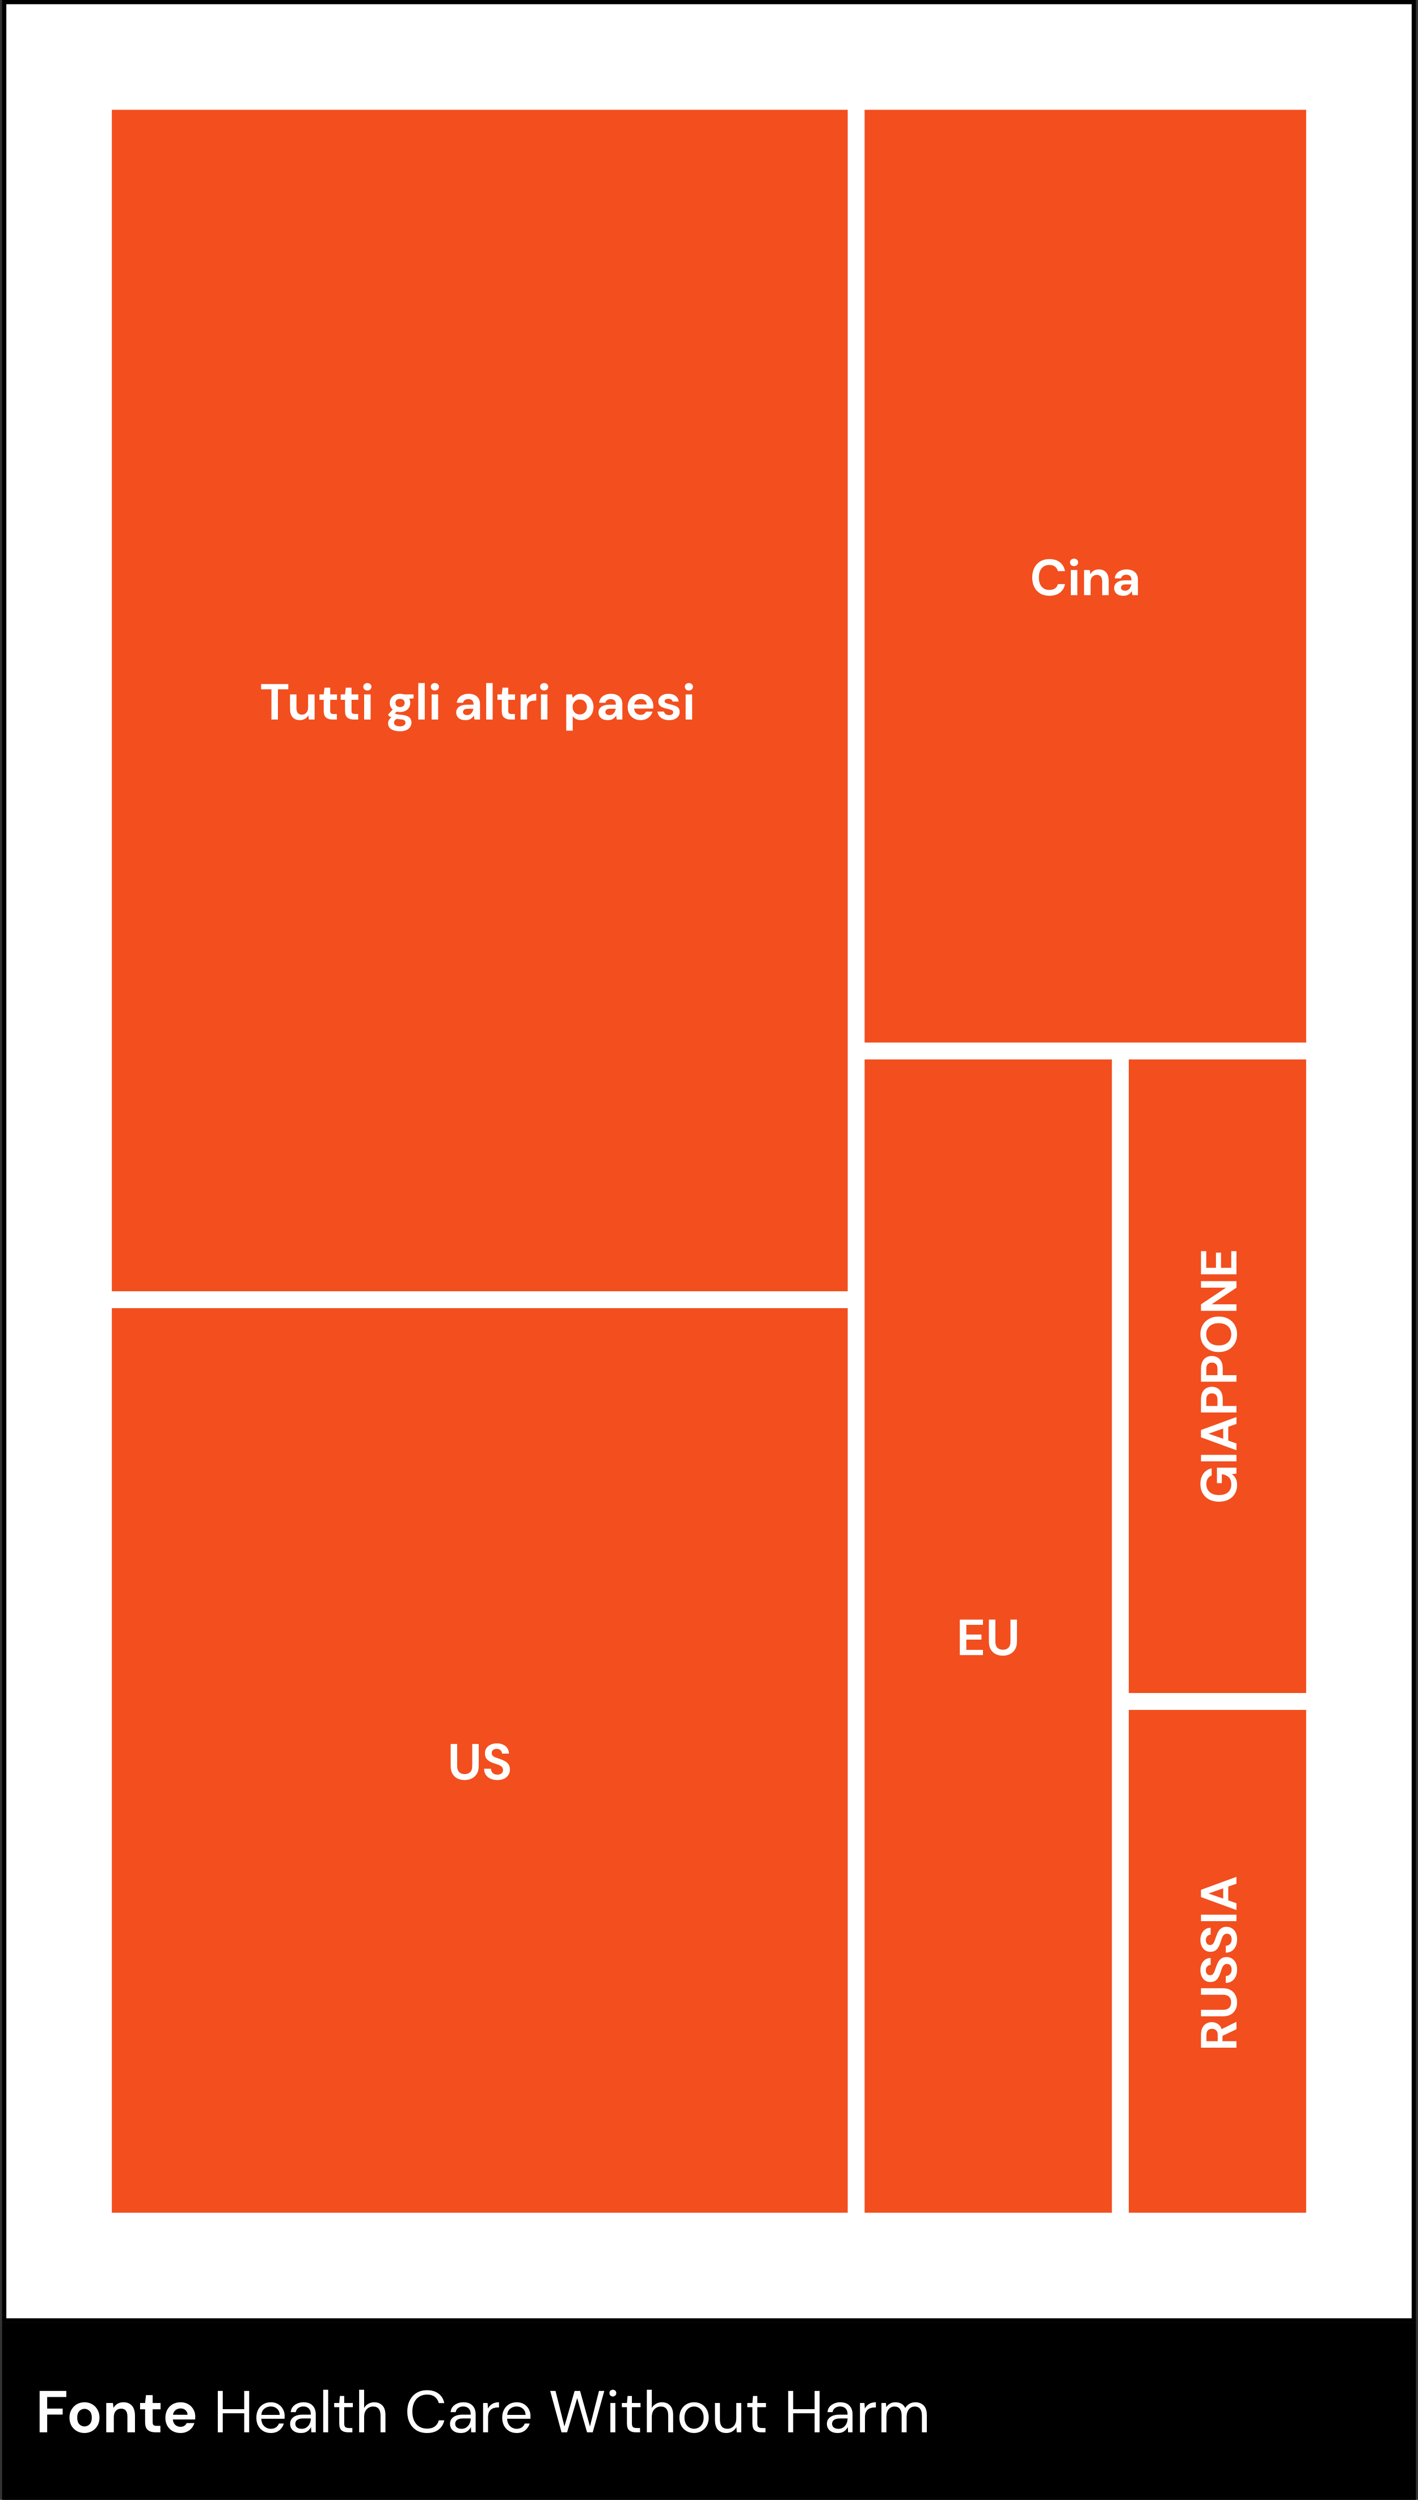 <svg width="336" height="592" viewBox="0 0 336 592" fill="none" xmlns="http://www.w3.org/2000/svg">
<rect x="0" y="0" width="336" height="592" fill="#333333" stroke="none"/>
<rect x="1" y="0.5" width="334" height="549" fill="white" stroke="black"/>
<rect x="0.5" y="550" width="335" height="42" fill="black"/>
<path d="M9.387 576V566.2H15.715V567.642H11.179V570.386H14.847V571.8H11.179V576H9.387ZM20.018 576.168C19.346 576.168 18.74 576.014 18.198 575.706C17.666 575.398 17.242 574.973 16.924 574.432C16.616 573.881 16.462 573.247 16.462 572.528C16.462 571.809 16.621 571.179 16.938 570.638C17.256 570.087 17.68 569.658 18.212 569.35C18.754 569.042 19.36 568.888 20.032 568.888C20.695 568.888 21.292 569.042 21.824 569.35C22.366 569.658 22.79 570.087 23.098 570.638C23.416 571.179 23.574 571.809 23.574 572.528C23.574 573.247 23.416 573.881 23.098 574.432C22.79 574.973 22.366 575.398 21.824 575.706C21.283 576.014 20.681 576.168 20.018 576.168ZM20.018 574.614C20.485 574.614 20.891 574.441 21.236 574.096C21.582 573.741 21.754 573.219 21.754 572.528C21.754 571.837 21.582 571.319 21.236 570.974C20.891 570.619 20.49 570.442 20.032 570.442C19.556 570.442 19.146 570.619 18.8 570.974C18.464 571.319 18.296 571.837 18.296 572.528C18.296 573.219 18.464 573.741 18.8 574.096C19.146 574.441 19.552 574.614 20.018 574.614ZM25.177 576V569.056H26.759L26.899 570.232C27.113 569.821 27.421 569.495 27.823 569.252C28.233 569.009 28.714 568.888 29.265 568.888C30.123 568.888 30.791 569.159 31.267 569.7C31.743 570.241 31.981 571.035 31.981 572.08V576H30.189V572.248C30.189 571.651 30.067 571.193 29.825 570.876C29.582 570.559 29.204 570.4 28.691 570.4C28.187 570.4 27.771 570.577 27.445 570.932C27.127 571.287 26.969 571.781 26.969 572.416V576H25.177ZM36.788 576C36.06 576 35.477 575.823 35.038 575.468C34.599 575.113 34.38 574.483 34.38 573.578V570.554H33.19V569.056H34.38L34.59 567.194H36.172V569.056H38.048V570.554H36.172V573.592C36.172 573.928 36.242 574.161 36.382 574.292C36.532 574.413 36.783 574.474 37.138 574.474H38.006V576H36.788ZM42.783 576.168C42.083 576.168 41.462 576.019 40.921 575.72C40.38 575.421 39.955 575.001 39.647 574.46C39.339 573.919 39.185 573.293 39.185 572.584C39.185 571.865 39.334 571.226 39.633 570.666C39.941 570.106 40.361 569.672 40.893 569.364C41.434 569.047 42.069 568.888 42.797 568.888C43.478 568.888 44.08 569.037 44.603 569.336C45.126 569.635 45.532 570.045 45.821 570.568C46.12 571.081 46.269 571.655 46.269 572.29C46.269 572.393 46.264 572.5 46.255 572.612C46.255 572.724 46.25 572.841 46.241 572.962H40.963C41 573.503 41.187 573.928 41.523 574.236C41.868 574.544 42.284 574.698 42.769 574.698C43.133 574.698 43.436 574.619 43.679 574.46C43.931 574.292 44.118 574.077 44.239 573.816H46.059C45.928 574.255 45.709 574.656 45.401 575.02C45.102 575.375 44.729 575.655 44.281 575.86C43.842 576.065 43.343 576.168 42.783 576.168ZM42.797 570.344C42.358 570.344 41.971 570.47 41.635 570.722C41.299 570.965 41.084 571.338 40.991 571.842H44.449C44.421 571.385 44.253 571.021 43.945 570.75C43.637 570.479 43.254 570.344 42.797 570.344ZM51.607 576V566.2H52.783V570.526H57.865V566.2H59.041V576H57.865V571.492H52.783V576H51.607ZM64.161 576.168C63.499 576.168 62.911 576.019 62.397 575.72C61.884 575.412 61.478 574.987 61.179 574.446C60.89 573.905 60.745 573.265 60.745 572.528C60.745 571.8 60.89 571.165 61.179 570.624C61.469 570.073 61.87 569.649 62.383 569.35C62.906 569.042 63.508 568.888 64.189 568.888C64.861 568.888 65.44 569.042 65.925 569.35C66.42 569.649 66.798 570.045 67.059 570.54C67.321 571.035 67.451 571.567 67.451 572.136C67.451 572.239 67.447 572.341 67.437 572.444C67.437 572.547 67.437 572.663 67.437 572.794H61.907C61.935 573.326 62.057 573.769 62.271 574.124C62.495 574.469 62.771 574.731 63.097 574.908C63.433 575.085 63.788 575.174 64.161 575.174C64.647 575.174 65.053 575.062 65.379 574.838C65.706 574.614 65.944 574.311 66.093 573.928H67.255C67.069 574.572 66.709 575.109 66.177 575.538C65.655 575.958 64.983 576.168 64.161 576.168ZM64.161 569.882C63.601 569.882 63.102 570.055 62.663 570.4C62.234 570.736 61.987 571.231 61.921 571.884H66.289C66.261 571.259 66.047 570.769 65.645 570.414C65.244 570.059 64.749 569.882 64.161 569.882ZM71.32 576.168C70.741 576.168 70.261 576.07 69.878 575.874C69.495 575.678 69.211 575.417 69.024 575.09C68.837 574.763 68.744 574.409 68.744 574.026C68.744 573.317 69.015 572.771 69.556 572.388C70.097 572.005 70.835 571.814 71.768 571.814H73.644V571.73C73.644 571.123 73.485 570.666 73.168 570.358C72.851 570.041 72.426 569.882 71.894 569.882C71.437 569.882 71.04 569.999 70.704 570.232C70.377 570.456 70.172 570.787 70.088 571.226H68.884C68.931 570.722 69.099 570.297 69.388 569.952C69.687 569.607 70.055 569.345 70.494 569.168C70.933 568.981 71.399 568.888 71.894 568.888C72.865 568.888 73.593 569.149 74.078 569.672C74.573 570.185 74.82 570.871 74.82 571.73V576H73.77L73.7 574.754C73.504 575.146 73.215 575.482 72.832 575.762C72.459 576.033 71.955 576.168 71.32 576.168ZM71.502 575.174C71.95 575.174 72.333 575.057 72.65 574.824C72.977 574.591 73.224 574.287 73.392 573.914C73.56 573.541 73.644 573.149 73.644 572.738V572.724H71.866C71.175 572.724 70.685 572.845 70.396 573.088C70.116 573.321 69.976 573.615 69.976 573.97C69.976 574.334 70.107 574.628 70.368 574.852C70.639 575.067 71.017 575.174 71.502 575.174ZM76.584 576V565.92H77.76V576H76.584ZM82.432 576C81.797 576 81.298 575.846 80.934 575.538C80.57 575.23 80.388 574.675 80.388 573.872V570.05H79.184V569.056H80.388L80.542 567.39H81.564V569.056H83.608V570.05H81.564V573.872C81.564 574.311 81.652 574.609 81.83 574.768C82.007 574.917 82.32 574.992 82.768 574.992H83.496V576H82.432ZM85.102 576V565.92H86.278V570.246C86.511 569.817 86.842 569.485 87.272 569.252C87.701 569.009 88.168 568.888 88.672 568.888C89.474 568.888 90.118 569.14 90.604 569.644C91.089 570.139 91.332 570.904 91.332 571.94V576H90.17V572.066C90.17 570.619 89.586 569.896 88.42 569.896C87.813 569.896 87.304 570.115 86.894 570.554C86.483 570.983 86.278 571.599 86.278 572.402V576H85.102ZM101.187 576.168C100.225 576.168 99.394 575.958 98.695 575.538C98.004 575.109 97.467 574.516 97.085 573.76C96.702 572.995 96.51 572.108 96.51 571.1C96.51 570.101 96.702 569.224 97.085 568.468C97.467 567.703 98.004 567.105 98.695 566.676C99.394 566.247 100.225 566.032 101.187 566.032C102.307 566.032 103.217 566.303 103.917 566.844C104.626 567.376 105.079 568.123 105.275 569.084H103.973C103.823 568.477 103.515 567.992 103.049 567.628C102.591 567.255 101.971 567.068 101.187 567.068C100.487 567.068 99.875 567.231 99.353 567.558C98.83 567.875 98.424 568.337 98.135 568.944C97.855 569.541 97.715 570.26 97.715 571.1C97.715 571.94 97.855 572.663 98.135 573.27C98.424 573.867 98.83 574.329 99.353 574.656C99.875 574.973 100.487 575.132 101.187 575.132C101.971 575.132 102.591 574.955 103.049 574.6C103.515 574.236 103.823 573.755 103.973 573.158H105.275C105.079 574.101 104.626 574.838 103.917 575.37C103.217 575.902 102.307 576.168 101.187 576.168ZM109.205 576.168C108.626 576.168 108.145 576.07 107.763 575.874C107.38 575.678 107.095 575.417 106.909 575.09C106.722 574.763 106.629 574.409 106.629 574.026C106.629 573.317 106.899 572.771 107.441 572.388C107.982 572.005 108.719 571.814 109.653 571.814H111.529V571.73C111.529 571.123 111.37 570.666 111.053 570.358C110.735 570.041 110.311 569.882 109.779 569.882C109.321 569.882 108.925 569.999 108.589 570.232C108.262 570.456 108.057 570.787 107.973 571.226H106.769C106.815 570.722 106.983 570.297 107.273 569.952C107.571 569.607 107.94 569.345 108.379 569.168C108.817 568.981 109.284 568.888 109.779 568.888C110.749 568.888 111.477 569.149 111.963 569.672C112.457 570.185 112.705 570.871 112.705 571.73V576H111.655L111.585 574.754C111.389 575.146 111.099 575.482 110.717 575.762C110.343 576.033 109.839 576.168 109.205 576.168ZM109.387 575.174C109.835 575.174 110.217 575.057 110.535 574.824C110.861 574.591 111.109 574.287 111.277 573.914C111.445 573.541 111.529 573.149 111.529 572.738V572.724H109.751C109.06 572.724 108.57 572.845 108.281 573.088C108.001 573.321 107.861 573.615 107.861 573.97C107.861 574.334 107.991 574.628 108.253 574.852C108.523 575.067 108.901 575.174 109.387 575.174ZM114.469 576V569.056H115.533L115.631 570.386C115.846 569.929 116.172 569.565 116.611 569.294C117.05 569.023 117.591 568.888 118.235 568.888V570.12H117.913C117.502 570.12 117.124 570.195 116.779 570.344C116.434 570.484 116.158 570.727 115.953 571.072C115.748 571.417 115.645 571.893 115.645 572.5V576H114.469ZM122.417 576.168C121.754 576.168 121.166 576.019 120.653 575.72C120.14 575.412 119.734 574.987 119.435 574.446C119.146 573.905 119.001 573.265 119.001 572.528C119.001 571.8 119.146 571.165 119.435 570.624C119.724 570.073 120.126 569.649 120.639 569.35C121.162 569.042 121.764 568.888 122.445 568.888C123.117 568.888 123.696 569.042 124.181 569.35C124.676 569.649 125.054 570.045 125.315 570.54C125.576 571.035 125.707 571.567 125.707 572.136C125.707 572.239 125.702 572.341 125.693 572.444C125.693 572.547 125.693 572.663 125.693 572.794H120.163C120.191 573.326 120.312 573.769 120.527 574.124C120.751 574.469 121.026 574.731 121.353 574.908C121.689 575.085 122.044 575.174 122.417 575.174C122.902 575.174 123.308 575.062 123.635 574.838C123.962 574.614 124.2 574.311 124.349 573.928H125.511C125.324 574.572 124.965 575.109 124.433 575.538C123.91 575.958 123.238 576.168 122.417 576.168ZM122.417 569.882C121.857 569.882 121.358 570.055 120.919 570.4C120.49 570.736 120.242 571.231 120.177 571.884H124.545C124.517 571.259 124.302 570.769 123.901 570.414C123.5 570.059 123.005 569.882 122.417 569.882ZM133.057 576.014L130.369 566.2H131.629L133.743 574.614L136.151 566.2H137.453L139.791 574.614L141.933 566.2H143.193L140.449 576H139.105L136.767 567.908L134.373 576L133.057 576.014ZM145.22 567.516C144.987 567.516 144.791 567.441 144.632 567.292C144.483 567.133 144.408 566.937 144.408 566.704C144.408 566.48 144.483 566.293 144.632 566.144C144.791 565.995 144.987 565.92 145.22 565.92C145.444 565.92 145.635 565.995 145.794 566.144C145.953 566.293 146.032 566.48 146.032 566.704C146.032 566.937 145.953 567.133 145.794 567.292C145.635 567.441 145.444 567.516 145.22 567.516ZM144.632 576V569.056H145.808V576H144.632ZM150.6 576C149.965 576 149.466 575.846 149.102 575.538C148.738 575.23 148.556 574.675 148.556 573.872V570.05H147.352V569.056H148.556L148.71 567.39H149.732V569.056H151.776V570.05H149.732V573.872C149.732 574.311 149.82 574.609 149.998 574.768C150.175 574.917 150.488 574.992 150.936 574.992H151.664V576H150.6ZM153.27 576V565.92H154.446V570.246C154.679 569.817 155.01 569.485 155.44 569.252C155.869 569.009 156.336 568.888 156.84 568.888C157.642 568.888 158.286 569.14 158.772 569.644C159.257 570.139 159.5 570.904 159.5 571.94V576H158.338V572.066C158.338 570.619 157.754 569.896 156.588 569.896C155.981 569.896 155.472 570.115 155.062 570.554C154.651 570.983 154.446 571.599 154.446 572.402V576H153.27ZM164.445 576.168C163.792 576.168 163.204 576.019 162.681 575.72C162.159 575.421 161.743 575.001 161.435 574.46C161.137 573.909 160.987 573.265 160.987 572.528C160.987 571.791 161.141 571.151 161.449 570.61C161.757 570.059 162.173 569.635 162.695 569.336C163.227 569.037 163.82 568.888 164.473 568.888C165.127 568.888 165.715 569.037 166.237 569.336C166.76 569.635 167.171 570.059 167.469 570.61C167.777 571.151 167.931 571.791 167.931 572.528C167.931 573.265 167.777 573.909 167.469 574.46C167.161 575.001 166.741 575.421 166.209 575.72C165.687 576.019 165.099 576.168 164.445 576.168ZM164.445 575.16C164.847 575.16 165.22 575.062 165.565 574.866C165.911 574.67 166.191 574.376 166.405 573.984C166.62 573.592 166.727 573.107 166.727 572.528C166.727 571.949 166.62 571.464 166.405 571.072C166.2 570.68 165.925 570.386 165.579 570.19C165.234 569.994 164.865 569.896 164.473 569.896C164.072 569.896 163.699 569.994 163.353 570.19C163.008 570.386 162.728 570.68 162.513 571.072C162.299 571.464 162.191 571.949 162.191 572.528C162.191 573.107 162.299 573.592 162.513 573.984C162.728 574.376 163.003 574.67 163.339 574.866C163.685 575.062 164.053 575.16 164.445 575.16ZM172.101 576.168C171.279 576.168 170.626 575.921 170.141 575.426C169.655 574.922 169.413 574.152 169.413 573.116V569.056H170.589V572.99C170.589 574.437 171.181 575.16 172.367 575.16C172.973 575.16 173.473 574.945 173.865 574.516C174.266 574.077 174.467 573.457 174.467 572.654V569.056H175.643V576H174.579L174.495 574.754C174.28 575.193 173.958 575.538 173.529 575.79C173.109 576.042 172.633 576.168 172.101 576.168ZM180.322 576C179.688 576 179.188 575.846 178.824 575.538C178.46 575.23 178.278 574.675 178.278 573.872V570.05H177.074V569.056H178.278L178.432 567.39H179.454V569.056H181.498V570.05H179.454V573.872C179.454 574.311 179.543 574.609 179.72 574.768C179.898 574.917 180.21 574.992 180.658 574.992H181.386V576H180.322ZM186.767 576V566.2H187.943V570.526H193.025V566.2H194.201V576H193.025V571.492H187.943V576H186.767ZM198.509 576.168C197.931 576.168 197.45 576.07 197.067 575.874C196.685 575.678 196.4 575.417 196.213 575.09C196.027 574.763 195.933 574.409 195.933 574.026C195.933 573.317 196.204 572.771 196.745 572.388C197.287 572.005 198.024 571.814 198.957 571.814H200.833V571.73C200.833 571.123 200.675 570.666 200.357 570.358C200.04 570.041 199.615 569.882 199.083 569.882C198.626 569.882 198.229 569.999 197.893 570.232C197.567 570.456 197.361 570.787 197.277 571.226H196.073C196.12 570.722 196.288 570.297 196.577 569.952C196.876 569.607 197.245 569.345 197.683 569.168C198.122 568.981 198.589 568.888 199.083 568.888C200.054 568.888 200.782 569.149 201.267 569.672C201.762 570.185 202.009 570.871 202.009 571.73V576H200.959L200.889 574.754C200.693 575.146 200.404 575.482 200.021 575.762C199.648 576.033 199.144 576.168 198.509 576.168ZM198.691 575.174C199.139 575.174 199.522 575.057 199.839 574.824C200.166 574.591 200.413 574.287 200.581 573.914C200.749 573.541 200.833 573.149 200.833 572.738V572.724H199.055C198.365 572.724 197.875 572.845 197.585 573.088C197.305 573.321 197.165 573.615 197.165 573.97C197.165 574.334 197.296 574.628 197.557 574.852C197.828 575.067 198.206 575.174 198.691 575.174ZM203.774 576V569.056H204.838L204.936 570.386C205.15 569.929 205.477 569.565 205.916 569.294C206.354 569.023 206.896 568.888 207.54 568.888V570.12H207.218C206.807 570.12 206.429 570.195 206.084 570.344C205.738 570.484 205.463 570.727 205.258 571.072C205.052 571.417 204.95 571.893 204.95 572.5V576H203.774ZM208.86 576V569.056H209.924L210.008 570.064C210.232 569.691 210.53 569.401 210.904 569.196C211.277 568.991 211.697 568.888 212.164 568.888C212.714 568.888 213.186 569 213.578 569.224C213.979 569.448 214.287 569.789 214.502 570.246C214.744 569.826 215.076 569.495 215.496 569.252C215.925 569.009 216.387 568.888 216.882 568.888C217.712 568.888 218.375 569.14 218.87 569.644C219.364 570.139 219.612 570.904 219.612 571.94V576H218.45V572.066C218.45 571.347 218.305 570.806 218.016 570.442C217.726 570.078 217.311 569.896 216.77 569.896C216.21 569.896 215.743 570.115 215.37 570.554C215.006 570.983 214.824 571.599 214.824 572.402V576H213.648V572.066C213.648 571.347 213.503 570.806 213.214 570.442C212.924 570.078 212.509 569.896 211.968 569.896C211.417 569.896 210.955 570.115 210.582 570.554C210.218 570.983 210.036 571.599 210.036 572.402V576H208.86Z" fill="white"/>
<rect x="25.5" y="25" width="176.371" height="281.788" fill="#F24E1E" stroke="white" stroke-width="2"/>
<path d="M64.319 170.395V163.231H61.871V161.995H68.315V163.231H65.855V170.395H64.319ZM71.051 170.539C70.307 170.539 69.731 170.307 69.323 169.843C68.923 169.379 68.723 168.699 68.723 167.803V164.443H70.247V167.659C70.247 168.171 70.351 168.563 70.559 168.835C70.767 169.107 71.095 169.243 71.543 169.243C71.967 169.243 72.315 169.091 72.587 168.787C72.867 168.483 73.007 168.059 73.007 167.515V164.443H74.543V170.395H73.187L73.067 169.387C72.883 169.739 72.615 170.019 72.263 170.227C71.919 170.435 71.515 170.539 71.051 170.539ZM78.772 170.395C78.148 170.395 77.648 170.243 77.272 169.939C76.896 169.635 76.708 169.095 76.708 168.319V165.727H75.688V164.443H76.708L76.888 162.847H78.244V164.443H79.852V165.727H78.244V168.331C78.244 168.619 78.304 168.819 78.424 168.931C78.552 169.035 78.768 169.087 79.072 169.087H79.816V170.395H78.772ZM83.823 170.395C83.199 170.395 82.699 170.243 82.323 169.939C81.947 169.635 81.759 169.095 81.759 168.319V165.727H80.739V164.443H81.759L81.939 162.847H83.295V164.443H84.903V165.727H83.295V168.331C83.295 168.619 83.355 168.819 83.475 168.931C83.603 169.035 83.819 169.087 84.123 169.087H84.867V170.395H83.823ZM87.049 163.519C86.769 163.519 86.537 163.435 86.353 163.267C86.177 163.099 86.089 162.887 86.089 162.631C86.089 162.375 86.177 162.167 86.353 162.007C86.537 161.839 86.769 161.755 87.049 161.755C87.329 161.755 87.557 161.839 87.733 162.007C87.917 162.167 88.009 162.375 88.009 162.631C88.009 162.887 87.917 163.099 87.733 163.267C87.557 163.435 87.329 163.519 87.049 163.519ZM86.281 170.395V164.443H87.817V170.395H86.281ZM94.8 168.619C94.512 168.619 94.244 168.587 93.996 168.523L93.552 168.967C93.688 169.039 93.872 169.099 94.104 169.147C94.336 169.195 94.712 169.243 95.232 169.291C96.024 169.363 96.6 169.551 96.96 169.855C97.32 170.159 97.5 170.579 97.5 171.115C97.5 171.467 97.404 171.799 97.212 172.111C97.02 172.431 96.724 172.687 96.324 172.879C95.924 173.079 95.412 173.179 94.788 173.179C93.94 173.179 93.256 173.019 92.736 172.699C92.216 172.387 91.956 171.915 91.956 171.283C91.956 170.747 92.216 170.283 92.736 169.891C92.576 169.819 92.436 169.743 92.316 169.663C92.204 169.583 92.104 169.499 92.016 169.411V169.135L93.06 168.031C92.596 167.623 92.364 167.099 92.364 166.459C92.364 166.059 92.46 165.695 92.652 165.367C92.852 165.039 93.132 164.779 93.492 164.587C93.852 164.395 94.288 164.299 94.8 164.299C95.136 164.299 95.448 164.347 95.736 164.443H97.992V165.379L96.972 165.451C97.132 165.755 97.212 166.091 97.212 166.459C97.212 166.859 97.116 167.223 96.924 167.551C96.732 167.879 96.452 168.139 96.084 168.331C95.724 168.523 95.296 168.619 94.8 168.619ZM94.8 167.443C95.112 167.443 95.368 167.359 95.568 167.191C95.776 167.023 95.88 166.783 95.88 166.471C95.88 166.159 95.776 165.919 95.568 165.751C95.368 165.583 95.112 165.499 94.8 165.499C94.472 165.499 94.208 165.583 94.008 165.751C93.808 165.919 93.708 166.159 93.708 166.471C93.708 166.783 93.808 167.023 94.008 167.191C94.208 167.359 94.472 167.443 94.8 167.443ZM93.36 171.127C93.36 171.423 93.496 171.643 93.768 171.787C94.048 171.939 94.388 172.015 94.788 172.015C95.172 172.015 95.484 171.935 95.724 171.775C95.964 171.623 96.084 171.415 96.084 171.151C96.084 170.935 96.004 170.755 95.844 170.611C95.692 170.467 95.384 170.379 94.92 170.347C94.592 170.323 94.288 170.287 94.008 170.239C93.776 170.367 93.608 170.507 93.504 170.659C93.408 170.811 93.36 170.967 93.36 171.127ZM99.112 170.395V161.755H100.648V170.395H99.112ZM103.046 163.519C102.766 163.519 102.534 163.435 102.35 163.267C102.174 163.099 102.086 162.887 102.086 162.631C102.086 162.375 102.174 162.167 102.35 162.007C102.534 161.839 102.766 161.755 103.046 161.755C103.326 161.755 103.554 161.839 103.73 162.007C103.914 162.167 104.006 162.375 104.006 162.631C104.006 162.887 103.914 163.099 103.73 163.267C103.554 163.435 103.326 163.519 103.046 163.519ZM102.278 170.395V164.443H103.814V170.395H102.278ZM110.328 170.539C109.816 170.539 109.396 170.459 109.068 170.299C108.74 170.131 108.496 169.911 108.336 169.639C108.176 169.367 108.096 169.067 108.096 168.739C108.096 168.187 108.312 167.739 108.744 167.395C109.176 167.051 109.824 166.879 110.688 166.879H112.2V166.735C112.2 166.327 112.084 166.027 111.852 165.835C111.62 165.643 111.332 165.547 110.988 165.547C110.676 165.547 110.404 165.623 110.172 165.775C109.94 165.919 109.796 166.135 109.74 166.423H108.24C108.28 165.991 108.424 165.615 108.672 165.295C108.928 164.975 109.256 164.731 109.656 164.563C110.056 164.387 110.504 164.299 111 164.299C111.848 164.299 112.516 164.511 113.004 164.935C113.492 165.359 113.736 165.959 113.736 166.735V170.395H112.428L112.284 169.435C112.108 169.755 111.86 170.019 111.54 170.227C111.228 170.435 110.824 170.539 110.328 170.539ZM110.676 169.339C111.116 169.339 111.456 169.195 111.696 168.907C111.944 168.619 112.1 168.263 112.164 167.839H110.856C110.448 167.839 110.156 167.915 109.98 168.067C109.804 168.211 109.716 168.391 109.716 168.607C109.716 168.839 109.804 169.019 109.98 169.147C110.156 169.275 110.388 169.339 110.676 169.339ZM115.202 170.395V161.755H116.738V170.395H115.202ZM120.959 170.395C120.335 170.395 119.835 170.243 119.459 169.939C119.083 169.635 118.895 169.095 118.895 168.319V165.727H117.875V164.443H118.895L119.075 162.847H120.431V164.443H122.039V165.727H120.431V168.331C120.431 168.619 120.491 168.819 120.611 168.931C120.739 169.035 120.955 169.087 121.259 169.087H122.003V170.395H120.959ZM123.358 170.395V164.443H124.726L124.87 165.559C125.086 165.175 125.378 164.871 125.746 164.647C126.122 164.415 126.562 164.299 127.066 164.299V165.919H126.634C126.298 165.919 125.998 165.971 125.734 166.075C125.47 166.179 125.262 166.359 125.11 166.615C124.966 166.871 124.894 167.227 124.894 167.683V170.395H123.358ZM128.944 163.519C128.664 163.519 128.432 163.435 128.248 163.267C128.072 163.099 127.984 162.887 127.984 162.631C127.984 162.375 128.072 162.167 128.248 162.007C128.432 161.839 128.664 161.755 128.944 161.755C129.224 161.755 129.452 161.839 129.628 162.007C129.812 162.167 129.904 162.375 129.904 162.631C129.904 162.887 129.812 163.099 129.628 163.267C129.452 163.435 129.224 163.519 128.944 163.519ZM128.176 170.395V164.443H129.712V170.395H128.176ZM134.175 173.035V164.443H135.543L135.711 165.295C135.903 165.031 136.155 164.799 136.467 164.599C136.787 164.399 137.199 164.299 137.703 164.299C138.263 164.299 138.763 164.435 139.203 164.707C139.643 164.979 139.991 165.351 140.247 165.823C140.503 166.295 140.631 166.831 140.631 167.431C140.631 168.031 140.503 168.567 140.247 169.039C139.991 169.503 139.643 169.871 139.203 170.143C138.763 170.407 138.263 170.539 137.703 170.539C137.255 170.539 136.863 170.455 136.527 170.287C136.191 170.119 135.919 169.883 135.711 169.579V173.035H134.175ZM137.379 169.195C137.867 169.195 138.271 169.031 138.591 168.703C138.911 168.375 139.071 167.951 139.071 167.431C139.071 166.911 138.911 166.483 138.591 166.147C138.271 165.811 137.867 165.643 137.379 165.643C136.883 165.643 136.475 165.811 136.155 166.147C135.843 166.475 135.687 166.899 135.687 167.419C135.687 167.939 135.843 168.367 136.155 168.703C136.475 169.031 136.883 169.195 137.379 169.195ZM144.055 170.539C143.543 170.539 143.123 170.459 142.795 170.299C142.467 170.131 142.223 169.911 142.063 169.639C141.903 169.367 141.823 169.067 141.823 168.739C141.823 168.187 142.039 167.739 142.471 167.395C142.903 167.051 143.551 166.879 144.415 166.879H145.927V166.735C145.927 166.327 145.811 166.027 145.579 165.835C145.347 165.643 145.059 165.547 144.715 165.547C144.403 165.547 144.131 165.623 143.899 165.775C143.667 165.919 143.523 166.135 143.467 166.423H141.967C142.007 165.991 142.151 165.615 142.399 165.295C142.655 164.975 142.983 164.731 143.383 164.563C143.783 164.387 144.231 164.299 144.727 164.299C145.575 164.299 146.243 164.511 146.731 164.935C147.219 165.359 147.463 165.959 147.463 166.735V170.395H146.155L146.011 169.435C145.835 169.755 145.587 170.019 145.267 170.227C144.955 170.435 144.551 170.539 144.055 170.539ZM144.403 169.339C144.843 169.339 145.183 169.195 145.423 168.907C145.671 168.619 145.827 168.263 145.891 167.839H144.583C144.175 167.839 143.883 167.915 143.707 168.067C143.531 168.211 143.443 168.391 143.443 168.607C143.443 168.839 143.531 169.019 143.707 169.147C143.883 169.275 144.115 169.339 144.403 169.339ZM151.82 170.539C151.22 170.539 150.688 170.411 150.224 170.155C149.76 169.899 149.396 169.539 149.132 169.075C148.868 168.611 148.736 168.075 148.736 167.467C148.736 166.851 148.864 166.303 149.12 165.823C149.384 165.343 149.744 164.971 150.2 164.707C150.664 164.435 151.208 164.299 151.832 164.299C152.416 164.299 152.932 164.427 153.38 164.683C153.828 164.939 154.176 165.291 154.424 165.739C154.68 166.179 154.808 166.671 154.808 167.215C154.808 167.303 154.804 167.395 154.796 167.491C154.796 167.587 154.792 167.687 154.784 167.791H150.26C150.292 168.255 150.452 168.619 150.74 168.883C151.036 169.147 151.392 169.279 151.808 169.279C152.12 169.279 152.38 169.211 152.588 169.075C152.804 168.931 152.964 168.747 153.068 168.523H154.628C154.516 168.899 154.328 169.243 154.064 169.555C153.808 169.859 153.488 170.099 153.104 170.275C152.728 170.451 152.3 170.539 151.82 170.539ZM151.832 165.547C151.456 165.547 151.124 165.655 150.836 165.871C150.548 166.079 150.364 166.399 150.284 166.831H153.248C153.224 166.439 153.08 166.127 152.816 165.895C152.552 165.663 152.224 165.547 151.832 165.547ZM158.56 170.539C158.032 170.539 157.568 170.455 157.168 170.287C156.768 170.111 156.448 169.871 156.208 169.567C155.968 169.263 155.824 168.911 155.776 168.511H157.324C157.372 168.743 157.5 168.943 157.708 169.111C157.924 169.271 158.2 169.351 158.536 169.351C158.872 169.351 159.116 169.283 159.268 169.147C159.428 169.011 159.508 168.855 159.508 168.679C159.508 168.423 159.396 168.251 159.172 168.163C158.948 168.067 158.636 167.975 158.236 167.887C157.98 167.831 157.72 167.763 157.456 167.683C157.192 167.603 156.948 167.503 156.724 167.383C156.508 167.255 156.332 167.095 156.196 166.903C156.06 166.703 155.992 166.459 155.992 166.171C155.992 165.643 156.2 165.199 156.616 164.839C157.04 164.479 157.632 164.299 158.392 164.299C159.096 164.299 159.656 164.463 160.072 164.791C160.496 165.119 160.748 165.571 160.828 166.147H159.376C159.288 165.707 158.956 165.487 158.38 165.487C158.092 165.487 157.868 165.543 157.708 165.655C157.556 165.767 157.48 165.907 157.48 166.075C157.48 166.251 157.596 166.391 157.828 166.495C158.06 166.599 158.368 166.695 158.752 166.783C159.168 166.879 159.548 166.987 159.892 167.107C160.244 167.219 160.524 167.391 160.732 167.623C160.94 167.847 161.044 168.171 161.044 168.595C161.052 168.963 160.956 169.295 160.756 169.591C160.556 169.887 160.268 170.119 159.892 170.287C159.516 170.455 159.072 170.539 158.56 170.539ZM163.233 163.519C162.953 163.519 162.721 163.435 162.537 163.267C162.361 163.099 162.273 162.887 162.273 162.631C162.273 162.375 162.361 162.167 162.537 162.007C162.721 161.839 162.953 161.755 163.233 161.755C163.513 161.755 163.741 161.839 163.917 162.007C164.101 162.167 164.193 162.375 164.193 162.631C164.193 162.887 164.101 163.099 163.917 163.267C163.741 163.435 163.513 163.519 163.233 163.519ZM162.465 170.395V164.443H164.001V170.395H162.465Z" fill="white"/>
<rect x="203.871" y="25" width="106.629" height="222.884" fill="#F24E1E" stroke="white" stroke-width="2"/>
<rect x="25.5" y="308.788" width="176.371" height="216.212" fill="#F24E1E" stroke="white" stroke-width="2"/>
<rect x="203.871" y="249.885" width="60.595" height="275.116" fill="#F24E1E" stroke="white" stroke-width="2"/>
<rect x="266.466" y="249.885" width="44.034" height="152.042" fill="#F24E1E" stroke="white" stroke-width="2"/>
<rect x="266.466" y="403.926" width="44.034" height="121.073" fill="#F24E1E" stroke="white" stroke-width="2"/>
<path d="M248.669 141.086C247.821 141.086 247.093 140.906 246.485 140.546C245.877 140.178 245.409 139.67 245.081 139.022C244.753 138.366 244.589 137.61 244.589 136.754C244.589 135.898 244.753 135.142 245.081 134.486C245.409 133.83 245.877 133.318 246.485 132.95C247.093 132.582 247.821 132.398 248.669 132.398C249.677 132.398 250.501 132.65 251.141 133.154C251.789 133.65 252.193 134.35 252.353 135.254H250.661C250.557 134.798 250.333 134.442 249.989 134.186C249.653 133.922 249.205 133.79 248.645 133.79C247.869 133.79 247.261 134.054 246.821 134.582C246.381 135.11 246.161 135.834 246.161 136.754C246.161 137.674 246.381 138.398 246.821 138.926C247.261 139.446 247.869 139.706 248.645 139.706C249.205 139.706 249.653 139.586 249.989 139.346C250.333 139.098 250.557 138.758 250.661 138.326H252.353C252.193 139.19 251.789 139.866 251.141 140.354C250.501 140.842 249.677 141.086 248.669 141.086ZM254.504 134.066C254.224 134.066 253.992 133.982 253.808 133.814C253.632 133.646 253.544 133.434 253.544 133.178C253.544 132.922 253.632 132.714 253.808 132.554C253.992 132.386 254.224 132.302 254.504 132.302C254.784 132.302 255.012 132.386 255.188 132.554C255.372 132.714 255.464 132.922 255.464 133.178C255.464 133.434 255.372 133.646 255.188 133.814C255.012 133.982 254.784 134.066 254.504 134.066ZM253.736 140.942V134.99H255.272V140.942H253.736ZM256.876 140.942V134.99H258.232L258.352 135.998C258.536 135.646 258.8 135.366 259.144 135.158C259.496 134.95 259.908 134.846 260.38 134.846C261.116 134.846 261.688 135.078 262.096 135.542C262.504 136.006 262.708 136.686 262.708 137.582V140.942H261.172V137.726C261.172 137.214 261.068 136.822 260.86 136.55C260.652 136.278 260.328 136.142 259.888 136.142C259.456 136.142 259.1 136.294 258.82 136.598C258.548 136.902 258.412 137.326 258.412 137.87V140.942H256.876ZM266.228 141.086C265.716 141.086 265.296 141.006 264.968 140.846C264.64 140.678 264.396 140.458 264.236 140.186C264.076 139.914 263.996 139.614 263.996 139.286C263.996 138.734 264.212 138.286 264.644 137.942C265.076 137.598 265.724 137.426 266.588 137.426H268.1V137.282C268.1 136.874 267.984 136.574 267.752 136.382C267.52 136.19 267.232 136.094 266.888 136.094C266.576 136.094 266.304 136.17 266.072 136.322C265.84 136.466 265.696 136.682 265.64 136.97H264.14C264.18 136.538 264.324 136.162 264.572 135.842C264.828 135.522 265.156 135.278 265.556 135.11C265.956 134.934 266.404 134.846 266.9 134.846C267.748 134.846 268.416 135.058 268.904 135.482C269.392 135.906 269.636 136.506 269.636 137.282V140.942H268.328L268.184 139.982C268.008 140.302 267.76 140.566 267.44 140.774C267.128 140.982 266.724 141.086 266.228 141.086ZM266.576 139.886C267.016 139.886 267.356 139.742 267.596 139.454C267.844 139.166 268 138.81 268.064 138.386H266.756C266.348 138.386 266.056 138.462 265.88 138.614C265.704 138.758 265.616 138.938 265.616 139.154C265.616 139.386 265.704 139.566 265.88 139.694C266.056 139.822 266.288 139.886 266.576 139.886Z" fill="white"/>
<path d="M110.077 421.539C109.461 421.539 108.905 421.419 108.409 421.179C107.913 420.931 107.517 420.559 107.221 420.063C106.933 419.567 106.789 418.939 106.789 418.179V412.995H108.325V418.191C108.325 418.847 108.481 419.335 108.793 419.655C109.113 419.975 109.553 420.135 110.113 420.135C110.665 420.135 111.101 419.975 111.421 419.655C111.741 419.335 111.901 418.847 111.901 418.191V412.995H113.437V418.179C113.437 418.939 113.285 419.567 112.981 420.063C112.677 420.559 112.269 420.931 111.757 421.179C111.253 421.419 110.693 421.539 110.077 421.539ZM117.873 421.539C117.257 421.539 116.713 421.435 116.241 421.227C115.769 421.011 115.397 420.707 115.125 420.315C114.853 419.915 114.713 419.431 114.705 418.863H116.325C116.341 419.255 116.481 419.587 116.745 419.859C117.017 420.123 117.389 420.255 117.861 420.255C118.269 420.255 118.593 420.159 118.833 419.967C119.073 419.767 119.193 419.503 119.193 419.175C119.193 418.831 119.085 418.563 118.869 418.371C118.661 418.179 118.381 418.023 118.029 417.903C117.677 417.783 117.301 417.655 116.901 417.519C116.253 417.295 115.757 417.007 115.413 416.655C115.077 416.303 114.909 415.835 114.909 415.251C114.901 414.755 115.017 414.331 115.257 413.979C115.505 413.619 115.841 413.343 116.265 413.151C116.689 412.951 117.177 412.851 117.729 412.851C118.289 412.851 118.781 412.951 119.205 413.151C119.637 413.351 119.973 413.631 120.213 413.991C120.461 414.351 120.593 414.779 120.609 415.275H118.965C118.957 414.979 118.841 414.719 118.617 414.495C118.401 414.263 118.097 414.147 117.705 414.147C117.369 414.139 117.085 414.223 116.853 414.399C116.629 414.567 116.517 414.815 116.517 415.143C116.517 415.423 116.605 415.647 116.781 415.815C116.957 415.975 117.197 416.111 117.501 416.223C117.805 416.335 118.153 416.455 118.545 416.583C118.961 416.727 119.341 416.895 119.685 417.087C120.029 417.279 120.305 417.535 120.513 417.855C120.721 418.167 120.825 418.571 120.825 419.067C120.825 419.507 120.713 419.915 120.489 420.291C120.265 420.667 119.933 420.971 119.493 421.203C119.053 421.427 118.513 421.539 117.873 421.539Z" fill="white"/>
<path d="M227.432 391.942V383.542H232.916V384.778H228.968V387.082H232.556V388.282H228.968V390.706H232.916V391.942H227.432ZM237.609 392.086C236.993 392.086 236.437 391.966 235.941 391.726C235.445 391.478 235.049 391.106 234.753 390.61C234.465 390.114 234.321 389.486 234.321 388.726V383.542H235.857V388.738C235.857 389.394 236.013 389.882 236.325 390.202C236.645 390.522 237.085 390.682 237.645 390.682C238.197 390.682 238.633 390.522 238.953 390.202C239.273 389.882 239.433 389.394 239.433 388.738V383.542H240.969V388.726C240.969 389.486 240.817 390.114 240.513 390.61C240.209 391.106 239.801 391.478 239.289 391.726C238.785 391.966 238.225 392.086 237.609 392.086Z" fill="white"/>
<path d="M293.127 351.675C293.127 352.467 292.947 353.159 292.587 353.751C292.227 354.343 291.727 354.803 291.087 355.131C290.439 355.459 289.687 355.623 288.831 355.623C287.967 355.623 287.207 355.455 286.551 355.119C285.887 354.775 285.371 354.291 285.003 353.667C284.627 353.035 284.439 352.287 284.439 351.423C284.439 350.439 284.675 349.623 285.147 348.975C285.619 348.327 286.271 347.907 287.103 347.715L287.103 349.431C286.711 349.559 286.407 349.791 286.191 350.127C285.967 350.463 285.855 350.895 285.855 351.423C285.855 352.263 286.123 352.911 286.659 353.367C287.187 353.823 287.915 354.051 288.843 354.051C289.771 354.051 290.491 353.827 291.003 353.379C291.507 352.923 291.759 352.307 291.759 351.531C291.759 350.771 291.555 350.199 291.147 349.815C290.731 349.423 290.187 349.187 289.515 349.107L289.515 351.231L288.363 351.231L288.363 347.559L292.983 347.559L292.983 348.975L291.879 349.095C292.279 349.367 292.587 349.707 292.803 350.115C293.019 350.523 293.127 351.043 293.127 351.675ZM292.983 346.066L284.583 346.066L284.583 344.53L292.983 344.53L292.983 346.066ZM292.983 343.442L284.583 340.37L284.583 338.642L292.983 335.57L292.983 337.202L291.039 337.874L291.039 341.15L292.983 341.834L292.983 343.442ZM289.839 340.73L289.839 338.294L286.347 339.518L289.839 340.73ZM292.983 334.488L284.583 334.488L284.583 331.38C284.583 330.708 284.695 330.152 284.919 329.712C285.143 329.272 285.451 328.944 285.843 328.728C286.235 328.512 286.675 328.404 287.163 328.404C287.627 328.404 288.055 328.508 288.447 328.716C288.831 328.924 289.143 329.248 289.383 329.688C289.615 330.128 289.731 330.692 289.731 331.38L289.731 332.952L292.983 332.952L292.983 334.488ZM288.483 332.952L288.483 331.476C288.483 330.94 288.367 330.556 288.135 330.324C287.895 330.084 287.571 329.964 287.163 329.964C286.747 329.964 286.423 330.084 286.191 330.324C285.951 330.556 285.831 330.94 285.831 331.476L285.831 332.952L288.483 332.952ZM292.983 327.199L284.583 327.199L284.583 324.091C284.583 323.419 284.695 322.863 284.919 322.423C285.143 321.983 285.451 321.655 285.843 321.439C286.235 321.223 286.675 321.115 287.163 321.115C287.627 321.115 288.055 321.219 288.447 321.427C288.831 321.635 289.143 321.959 289.383 322.399C289.615 322.839 289.731 323.403 289.731 324.091L289.731 325.663L292.983 325.663L292.983 327.199ZM288.483 325.663L288.483 324.187C288.483 323.651 288.367 323.267 288.135 323.035C287.895 322.795 287.571 322.675 287.163 322.675C286.747 322.675 286.423 322.795 286.191 323.035C285.951 323.267 285.831 323.651 285.831 324.187L285.831 325.663L288.483 325.663ZM293.127 315.974C293.127 316.814 292.943 317.55 292.575 318.182C292.207 318.806 291.699 319.298 291.051 319.658C290.395 320.01 289.639 320.186 288.783 320.186C287.927 320.186 287.175 320.01 286.527 319.658C285.871 319.298 285.359 318.806 284.991 318.182C284.623 317.55 284.439 316.814 284.439 315.974C284.439 315.142 284.623 314.41 284.991 313.778C285.359 313.146 285.871 312.654 286.527 312.302C287.175 311.95 287.927 311.774 288.783 311.774C289.639 311.774 290.395 311.95 291.051 312.302C291.699 312.654 292.207 313.146 292.575 313.778C292.943 314.41 293.127 315.142 293.127 315.974ZM291.747 315.974C291.747 315.174 291.483 314.538 290.955 314.066C290.427 313.586 289.703 313.346 288.783 313.346C287.863 313.346 287.139 313.586 286.611 314.066C286.083 314.538 285.819 315.174 285.819 315.974C285.819 316.774 286.083 317.414 286.611 317.894C287.139 318.374 287.863 318.614 288.783 318.614C289.703 318.614 290.427 318.374 290.955 317.894C291.483 317.414 291.747 316.774 291.747 315.974ZM292.983 310.417L284.583 310.417L284.583 308.881L290.499 304.933L284.583 304.933L284.583 303.397L292.983 303.397L292.983 304.933L287.079 308.881L292.983 308.881L292.983 310.417ZM292.983 301.769L284.583 301.769L284.583 296.285L285.819 296.285L285.819 300.233L288.123 300.233L288.123 296.645L289.323 296.645L289.323 300.233L291.747 300.233L291.747 296.285L292.983 296.285L292.983 301.769Z" fill="white"/>
<path d="M292.983 484.918L284.583 484.918L284.583 481.834C284.583 481.162 284.699 480.61 284.931 480.178C285.155 479.738 285.463 479.41 285.855 479.194C286.239 478.978 286.667 478.87 287.139 478.87C287.651 478.87 288.119 479.006 288.543 479.278C288.967 479.542 289.275 479.958 289.467 480.526L292.983 478.786L292.983 480.55L289.671 482.11L289.671 483.382L292.983 483.382L292.983 484.918ZM288.543 483.382L288.543 481.93C288.543 481.418 288.419 481.042 288.171 480.802C287.923 480.562 287.595 480.442 287.187 480.442C286.787 480.442 286.467 480.562 286.227 480.802C285.987 481.034 285.867 481.414 285.867 481.942L285.867 483.382L288.543 483.382ZM293.127 474.202C293.127 474.818 293.007 475.374 292.767 475.87C292.519 476.366 292.147 476.762 291.651 477.058C291.155 477.346 290.527 477.49 289.767 477.49L284.583 477.49L284.583 475.954L289.779 475.954C290.435 475.954 290.923 475.798 291.243 475.486C291.563 475.166 291.723 474.726 291.723 474.166C291.723 473.614 291.563 473.178 291.243 472.858C290.923 472.538 290.435 472.378 289.779 472.378L284.583 472.378L284.583 470.842L289.767 470.842C290.527 470.842 291.155 470.994 291.651 471.298C292.147 471.602 292.519 472.01 292.767 472.522C293.007 473.026 293.127 473.586 293.127 474.202ZM293.127 466.406C293.127 467.022 293.023 467.566 292.815 468.038C292.599 468.51 292.295 468.882 291.903 469.154C291.503 469.426 291.019 469.566 290.451 469.574L290.451 467.954C290.843 467.938 291.175 467.798 291.447 467.534C291.711 467.262 291.843 466.89 291.843 466.418C291.843 466.01 291.747 465.686 291.555 465.446C291.355 465.206 291.091 465.086 290.763 465.086C290.419 465.086 290.151 465.194 289.959 465.41C289.767 465.618 289.611 465.898 289.491 466.25C289.371 466.602 289.243 466.978 289.107 467.378C288.883 468.026 288.595 468.522 288.243 468.866C287.891 469.202 287.423 469.37 286.839 469.37C286.343 469.378 285.919 469.262 285.567 469.022C285.207 468.774 284.931 468.438 284.739 468.014C284.539 467.59 284.439 467.102 284.439 466.55C284.439 465.99 284.539 465.498 284.739 465.074C284.939 464.642 285.219 464.306 285.579 464.066C285.939 463.818 286.367 463.686 286.863 463.67L286.863 465.314C286.567 465.322 286.307 465.438 286.083 465.662C285.851 465.878 285.735 466.182 285.735 466.574C285.727 466.91 285.811 467.194 285.987 467.426C286.155 467.65 286.403 467.762 286.731 467.762C287.011 467.762 287.235 467.674 287.403 467.498C287.563 467.322 287.699 467.082 287.811 466.778C287.923 466.474 288.043 466.126 288.171 465.734C288.315 465.318 288.483 464.938 288.675 464.594C288.867 464.25 289.123 463.974 289.443 463.766C289.755 463.558 290.159 463.454 290.655 463.454C291.095 463.454 291.503 463.566 291.879 463.79C292.255 464.014 292.559 464.346 292.791 464.786C293.015 465.226 293.127 465.766 293.127 466.406ZM293.127 459.246C293.127 459.862 293.023 460.406 292.815 460.878C292.599 461.35 292.295 461.722 291.903 461.994C291.503 462.266 291.019 462.406 290.451 462.414L290.451 460.794C290.843 460.778 291.175 460.638 291.447 460.374C291.711 460.102 291.843 459.73 291.843 459.258C291.843 458.85 291.747 458.526 291.555 458.286C291.355 458.046 291.091 457.926 290.763 457.926C290.419 457.926 290.151 458.034 289.959 458.25C289.767 458.458 289.611 458.738 289.491 459.09C289.371 459.442 289.243 459.818 289.107 460.218C288.883 460.866 288.595 461.362 288.243 461.706C287.891 462.042 287.423 462.21 286.839 462.21C286.343 462.218 285.919 462.102 285.567 461.862C285.207 461.614 284.931 461.278 284.739 460.854C284.539 460.43 284.439 459.942 284.439 459.39C284.439 458.83 284.539 458.338 284.739 457.914C284.939 457.482 285.219 457.146 285.579 456.906C285.939 456.658 286.367 456.526 286.863 456.51L286.863 458.154C286.567 458.162 286.307 458.278 286.083 458.502C285.851 458.718 285.735 459.022 285.735 459.414C285.727 459.75 285.811 460.034 285.987 460.266C286.155 460.49 286.403 460.602 286.731 460.602C287.011 460.602 287.235 460.514 287.403 460.338C287.563 460.162 287.699 459.922 287.811 459.618C287.923 459.314 288.043 458.966 288.171 458.574C288.315 458.158 288.483 457.778 288.675 457.434C288.867 457.09 289.123 456.814 289.443 456.606C289.755 456.398 290.159 456.294 290.655 456.294C291.095 456.294 291.503 456.406 291.879 456.63C292.255 456.854 292.559 457.186 292.791 457.626C293.015 458.066 293.127 458.606 293.127 459.246ZM292.983 454.954L284.583 454.954L284.583 453.418L292.983 453.418L292.983 454.954ZM292.983 452.329L284.583 449.257L284.583 447.529L292.983 444.457L292.983 446.089L291.039 446.761L291.039 450.037L292.983 450.721L292.983 452.329ZM289.839 449.617L289.839 447.181L286.347 448.405L289.839 449.617Z" fill="white"/>
</svg>
